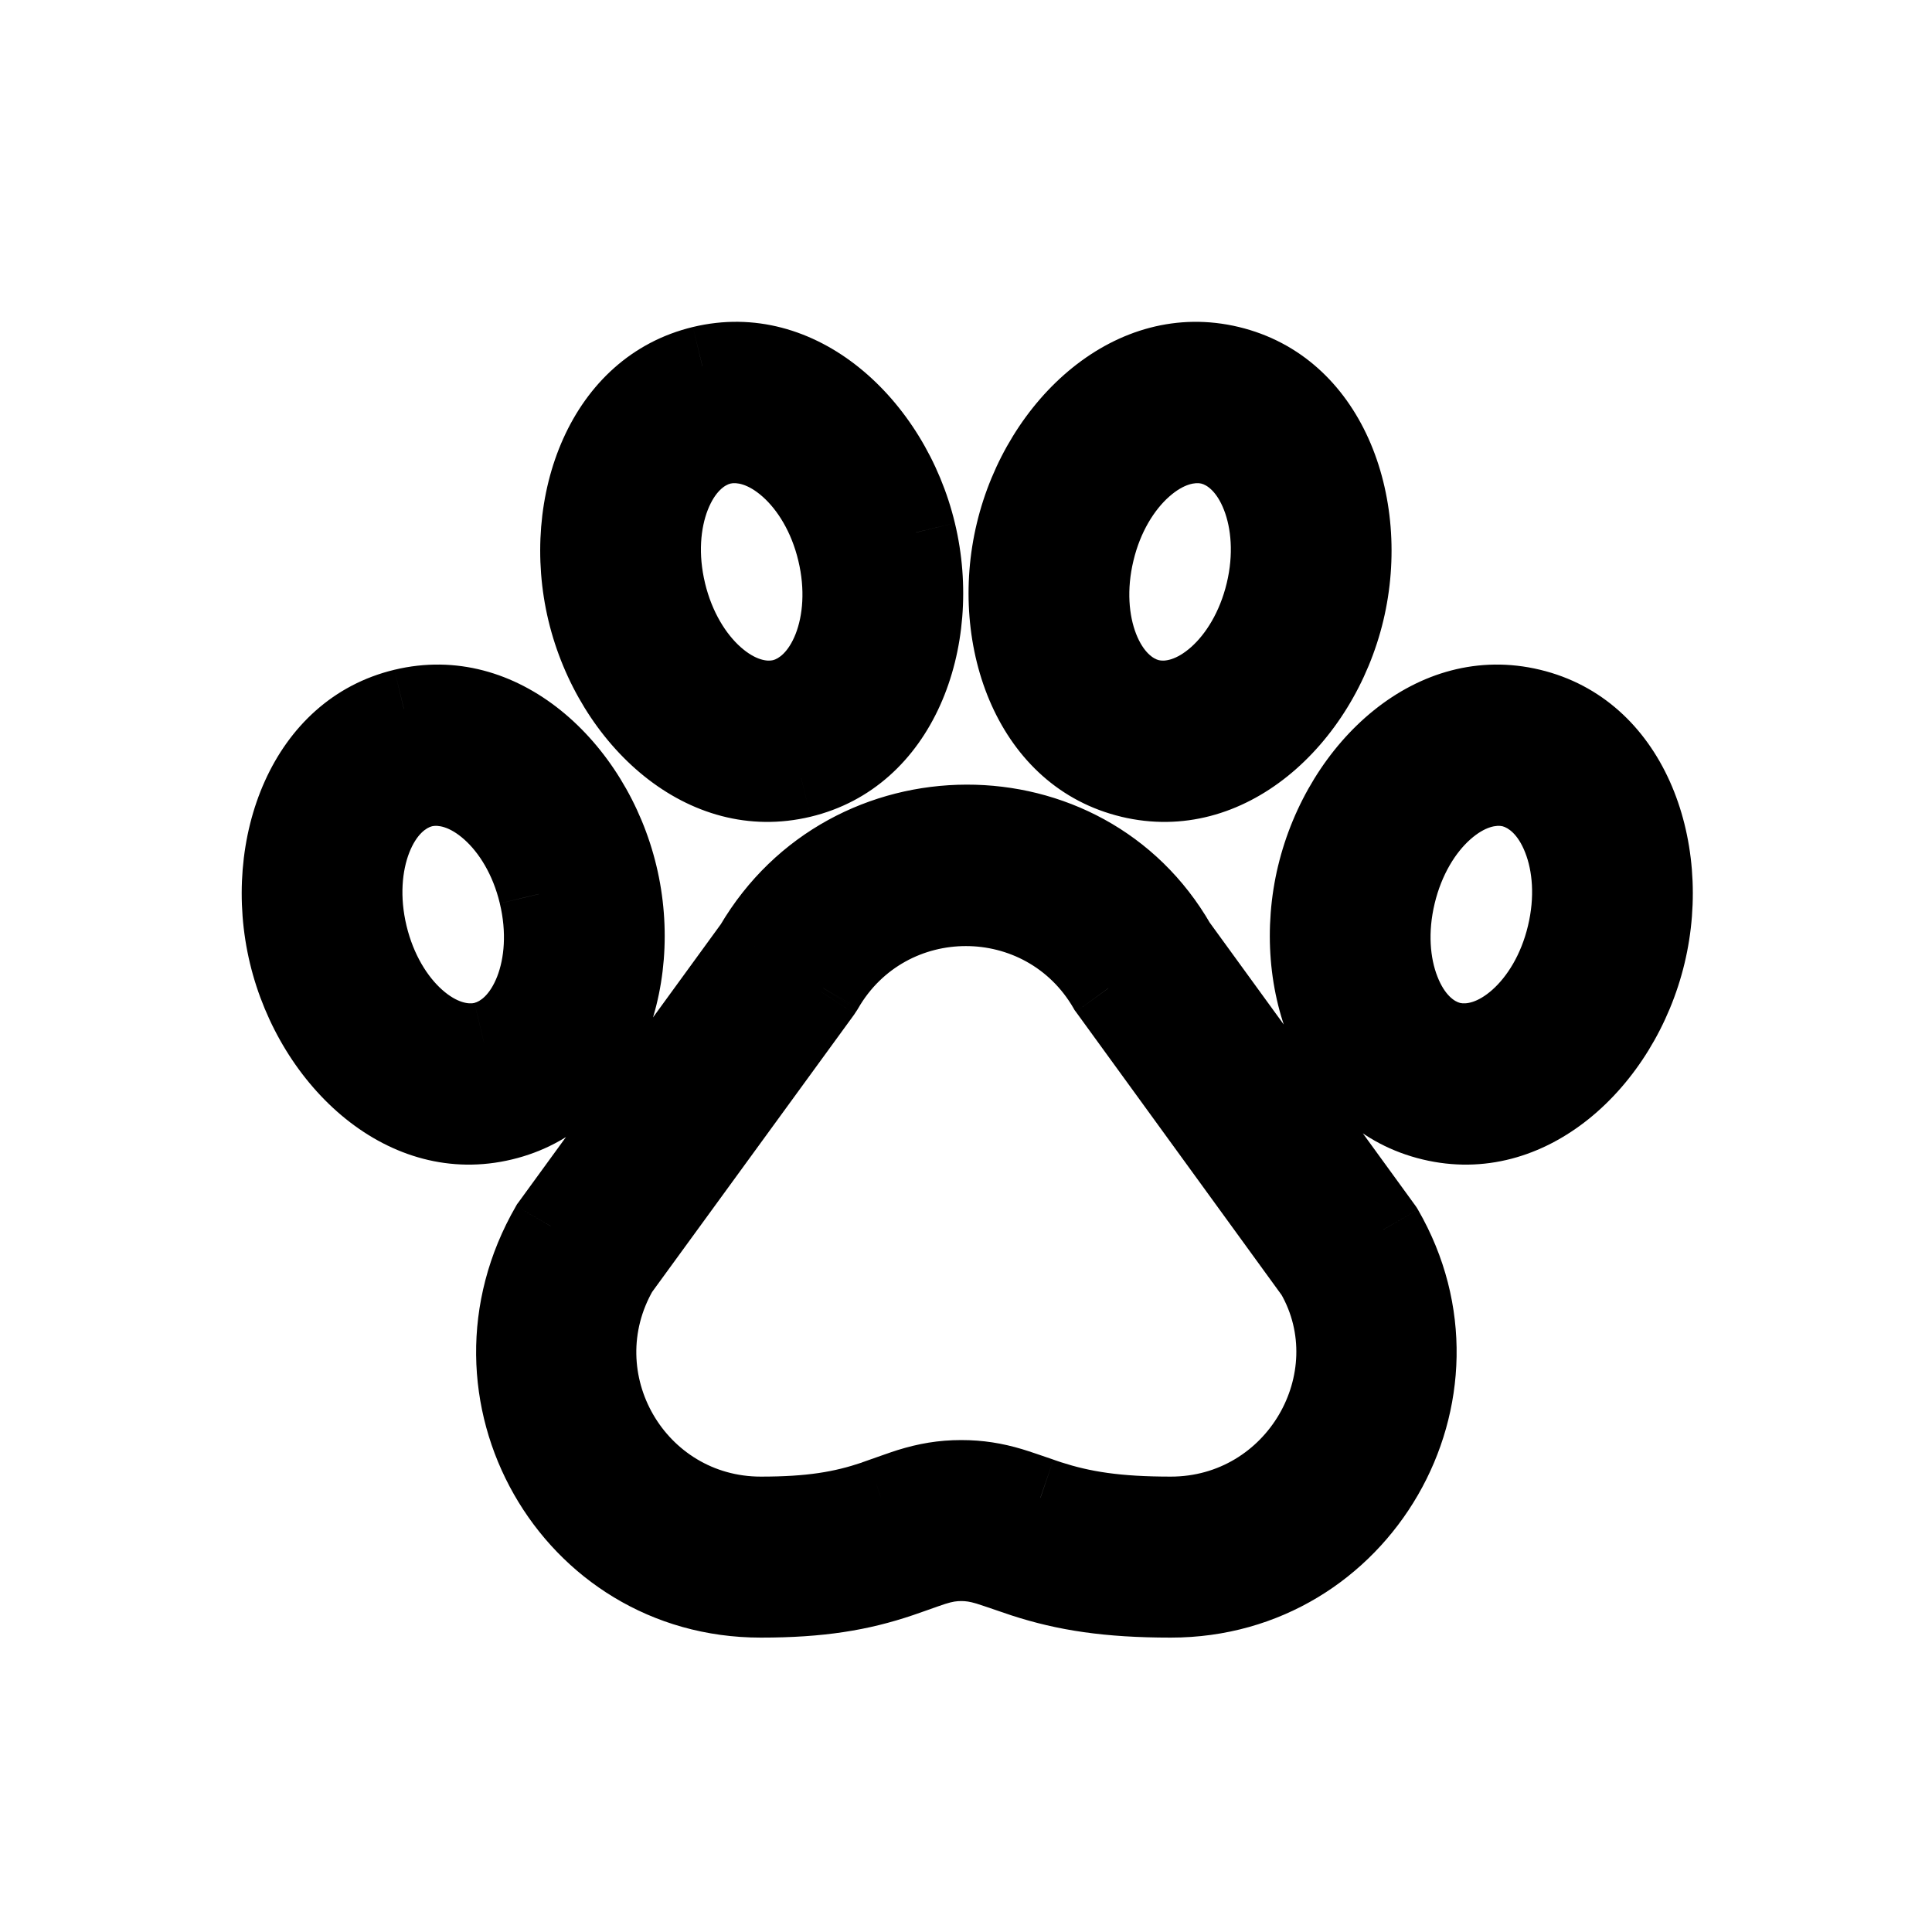 <svg width="24" height="24" viewBox="0 0 24 24" fill="none" xmlns="http://www.w3.org/2000/svg">
<path fill-rule="evenodd" clip-rule="evenodd" d="M14.046 9.66C12.885 9.382 12.288 8.001 12.621 6.615C12.954 5.229 14.111 4.269 15.272 4.548C16.434 4.827 17.03 6.207 16.698 7.593C16.365 8.98 15.208 9.939 14.046 9.66ZM15.725 7.36C15.941 6.46 15.593 5.654 15.039 5.521C14.486 5.388 13.809 5.948 13.594 6.849C13.377 7.748 13.726 8.555 14.279 8.687C14.833 8.82 15.509 8.261 15.725 7.36ZM16.363 10.872C16.03 12.258 16.627 13.639 17.788 13.917C18.95 14.196 20.108 13.237 20.44 11.851C20.772 10.464 20.176 9.085 19.014 8.806C17.854 8.527 16.696 9.486 16.363 10.872ZM17.336 11.106C17.552 10.206 18.228 9.645 18.781 9.778C19.335 9.911 19.683 10.717 19.467 11.617C19.252 12.518 18.575 13.078 18.021 12.945C17.468 12.812 17.119 12.005 17.336 11.106ZM17.181 15.276L14.607 11.731C13.469 9.753 10.556 9.745 9.375 11.752L6.843 15.232C5.643 17.306 7.108 19.843 9.451 19.843C10.183 19.843 10.683 19.759 11.184 19.59C11.204 19.583 11.253 19.565 11.312 19.544L11.312 19.544C11.417 19.507 11.55 19.46 11.594 19.446C11.724 19.406 11.824 19.389 11.941 19.389C12.053 19.389 12.149 19.404 12.271 19.44C12.316 19.454 12.453 19.501 12.565 19.539C12.634 19.563 12.694 19.584 12.719 19.592C13.235 19.759 13.766 19.843 14.544 19.843C16.888 19.843 18.354 17.306 17.181 15.276ZM10.199 12.32L10.227 12.275C11.014 10.912 12.983 10.912 13.769 12.275L16.344 15.82C17.103 17.139 16.119 18.843 14.544 18.843C13.871 18.843 13.445 18.776 13.027 18.64C13.014 18.636 12.975 18.622 12.924 18.605C12.806 18.564 12.626 18.503 12.555 18.482C12.346 18.42 12.157 18.389 11.941 18.389C11.714 18.389 11.517 18.423 11.296 18.492C11.229 18.513 11.055 18.574 10.948 18.612L10.948 18.612L10.948 18.613C10.906 18.628 10.874 18.639 10.864 18.642C10.464 18.777 10.073 18.843 9.451 18.843C7.878 18.843 6.894 17.139 7.68 15.776L10.199 12.32ZM11.376 6.615C11.044 5.229 9.885 4.269 8.725 4.548C7.563 4.827 6.967 6.207 7.299 7.593C7.632 8.98 8.789 9.939 9.951 9.66C11.112 9.382 11.709 8.001 11.376 6.615ZM9.718 8.687C9.164 8.82 8.488 8.261 8.272 7.36C8.056 6.46 8.404 5.654 8.958 5.521C9.511 5.388 10.188 5.949 10.403 6.848C10.62 7.748 10.271 8.555 9.718 8.687ZM3.591 11.851C3.259 10.464 3.855 9.085 5.017 8.806C6.178 8.527 7.336 9.486 7.668 10.872C8.001 12.258 7.404 13.639 6.243 13.917C5.082 14.196 3.924 13.237 3.591 11.851ZM4.564 11.617C4.78 12.518 5.456 13.078 6.01 12.945C6.563 12.812 6.912 12.005 6.695 11.105C6.48 10.206 5.803 9.645 5.25 9.778C4.696 9.911 4.348 10.717 4.564 11.617Z" fill="currentcolor"/>
<path d="M12.621 6.615L13.107 6.732L13.107 6.732L12.621 6.615ZM14.046 9.66L14.163 9.174L14.162 9.174L14.046 9.66ZM15.272 4.548L15.155 5.035L15.155 5.035L15.272 4.548ZM16.698 7.593L16.211 7.477L16.211 7.477L16.698 7.593ZM15.039 5.521L14.922 6.007L14.922 6.007L15.039 5.521ZM15.725 7.36L15.239 7.244L15.239 7.244L15.725 7.36ZM13.594 6.849L14.08 6.965L14.08 6.965L13.594 6.849ZM14.279 8.687L14.396 8.201L14.396 8.201L14.279 8.687ZM17.788 13.917L17.905 13.431L17.905 13.431L17.788 13.917ZM16.363 10.872L16.849 10.989L16.85 10.989L16.363 10.872ZM20.44 11.851L20.926 11.967L20.44 11.851ZM19.014 8.806L18.898 9.292L18.898 9.292L19.014 8.806ZM18.781 9.778L18.664 10.264L18.664 10.264L18.781 9.778ZM17.336 11.106L17.822 11.223L17.822 11.223L17.336 11.106ZM19.467 11.617L18.981 11.501L19.467 11.617ZM18.021 12.945L18.138 12.459L18.138 12.459L18.021 12.945ZM14.607 11.731L14.173 11.981L14.187 12.004L14.202 12.025L14.607 11.731ZM17.181 15.276L17.614 15.026L17.601 15.004L17.586 14.982L17.181 15.276ZM9.375 11.752L9.78 12.046L9.794 12.026L9.806 12.005L9.375 11.752ZM6.843 15.232L6.439 14.938L6.423 14.959L6.41 14.982L6.843 15.232ZM11.184 19.59L11.344 20.063L11.344 20.063L11.184 19.59ZM11.312 19.545L11.148 19.072L11.145 19.073L11.312 19.545ZM11.312 19.545L11.476 20.017L11.478 20.016L11.312 19.545ZM11.312 19.544L11.154 19.07L11.146 19.073L11.312 19.544ZM11.312 19.544L11.47 20.019L11.479 20.016L11.312 19.544ZM11.594 19.446L11.445 18.969L11.445 18.969L11.594 19.446ZM12.271 19.44L12.129 19.92H12.129L12.271 19.44ZM12.565 19.539L12.728 19.066H12.728L12.565 19.539ZM12.719 19.592L12.565 20.067L12.719 19.592ZM10.227 12.275L10.647 12.548L10.654 12.537L10.661 12.525L10.227 12.275ZM10.199 12.32L10.603 12.614L10.611 12.603L10.618 12.592L10.199 12.32ZM13.769 12.275L13.336 12.525L13.349 12.548L13.365 12.569L13.769 12.275ZM16.344 15.82L16.777 15.571L16.764 15.548L16.749 15.527L16.344 15.82ZM13.027 18.64L13.182 18.165L13.182 18.165L13.027 18.64ZM12.925 18.605L13.088 18.133L13.087 18.133L12.925 18.605ZM12.925 18.605L12.762 19.078L12.762 19.078L12.925 18.605ZM12.924 18.605L13.087 18.132L13.086 18.132L12.924 18.605ZM12.555 18.482L12.697 18.002H12.697L12.555 18.482ZM11.296 18.492L11.445 18.969H11.445L11.296 18.492ZM10.948 18.613L11.114 19.084L11.116 19.084L10.948 18.613ZM10.948 18.613L10.782 18.141L10.781 18.141L10.948 18.613ZM10.864 18.642L11.024 19.116H11.024L10.864 18.642ZM7.68 15.776L7.276 15.482L7.261 15.504L7.247 15.527L7.68 15.776ZM8.725 4.548L8.841 5.035L8.842 5.035L8.725 4.548ZM11.376 6.615L10.889 6.731L10.89 6.732L11.376 6.615ZM7.299 7.593L7.786 7.477L7.786 7.477L7.299 7.593ZM9.951 9.66L9.835 9.173L9.835 9.174L9.951 9.66ZM8.272 7.36L8.758 7.244L8.758 7.243L8.272 7.36ZM9.718 8.687L9.602 8.201L9.602 8.201L9.718 8.687ZM8.958 5.521L9.075 6.007L9.075 6.007L8.958 5.521ZM10.403 6.848L9.917 6.965L9.917 6.965L10.403 6.848ZM5.017 8.806L5.133 9.292L5.134 9.292L5.017 8.806ZM3.591 11.851L4.078 11.734L3.591 11.851ZM7.668 10.872L7.182 10.989L7.182 10.989L7.668 10.872ZM6.243 13.917L6.127 13.431L6.127 13.431L6.243 13.917ZM6.01 12.945L5.894 12.458L5.894 12.459L6.01 12.945ZM4.564 11.617L4.078 11.734L4.564 11.617ZM6.695 11.105L6.209 11.222L6.209 11.223L6.695 11.105ZM5.25 9.778L5.367 10.264L5.367 10.264L5.25 9.778ZM12.135 6.498C11.765 8.035 12.395 9.779 13.93 10.146L14.162 9.174C13.374 8.985 12.81 7.967 13.107 6.732L12.135 6.498ZM15.389 4.062C13.855 3.694 12.503 4.962 12.135 6.498L13.107 6.732C13.404 5.496 14.367 4.845 15.155 5.035L15.389 4.062ZM17.184 7.71C17.552 6.172 16.923 4.431 15.389 4.062L15.155 5.035C15.944 5.224 16.508 6.241 16.211 7.477L17.184 7.71ZM13.929 10.146C15.464 10.514 16.816 9.248 17.184 7.71L16.211 7.477C15.915 8.713 14.952 9.363 14.163 9.174L13.929 10.146ZM14.922 6.007C14.99 6.023 15.114 6.101 15.205 6.335C15.293 6.561 15.326 6.882 15.239 7.244L16.211 7.477C16.341 6.938 16.307 6.406 16.136 5.97C15.969 5.543 15.642 5.151 15.155 5.035L14.922 6.007ZM14.08 6.965C14.166 6.604 14.341 6.332 14.522 6.171C14.71 6.004 14.855 5.991 14.922 6.007L15.155 5.035C14.669 4.918 14.2 5.119 13.857 5.424C13.508 5.734 13.236 6.193 13.107 6.732L14.08 6.965ZM14.396 8.201C14.329 8.185 14.205 8.108 14.113 7.874C14.025 7.648 13.993 7.326 14.08 6.965L13.107 6.732C12.978 7.27 13.012 7.802 13.182 8.238C13.349 8.665 13.676 9.057 14.163 9.174L14.396 8.201ZM15.239 7.244C15.152 7.605 14.978 7.877 14.797 8.038C14.61 8.204 14.464 8.218 14.396 8.201L14.162 9.174C14.649 9.29 15.118 9.09 15.461 8.785C15.811 8.474 16.082 8.016 16.211 7.477L15.239 7.244ZM17.905 13.431C17.116 13.242 16.552 12.224 16.849 10.989L15.877 10.755C15.508 12.292 16.137 14.036 17.672 14.403L17.905 13.431ZM19.954 11.734C19.657 12.97 18.694 13.62 17.905 13.431L17.672 14.403C19.206 14.772 20.558 13.504 20.926 11.967L19.954 11.734ZM18.898 9.292C19.687 9.481 20.25 10.498 19.954 11.734L20.926 11.967C21.295 10.43 20.665 8.688 19.131 8.32L18.898 9.292ZM16.85 10.989C17.146 9.753 18.11 9.103 18.898 9.292L19.131 8.32C17.597 7.951 16.246 9.219 15.877 10.756L16.85 10.989ZM18.898 9.292C18.412 9.175 17.942 9.376 17.599 9.681C17.25 9.992 16.979 10.45 16.849 10.989L17.822 11.223C17.909 10.861 18.083 10.589 18.264 10.428C18.452 10.261 18.597 10.248 18.664 10.264L18.898 9.292ZM19.954 11.734C20.083 11.195 20.049 10.663 19.878 10.228C19.711 9.8 19.384 9.409 18.898 9.292L18.664 10.264C18.732 10.281 18.856 10.358 18.947 10.592C19.036 10.818 19.068 11.139 18.981 11.501L19.954 11.734ZM17.905 13.431C18.391 13.548 18.86 13.347 19.203 13.042C19.553 12.731 19.824 12.273 19.954 11.734L18.981 11.501C18.895 11.862 18.72 12.134 18.539 12.295C18.351 12.462 18.206 12.475 18.138 12.459L17.905 13.431ZM16.85 10.989C16.72 11.528 16.754 12.06 16.924 12.495C17.091 12.922 17.419 13.315 17.905 13.431L18.138 12.459C18.071 12.443 17.947 12.365 17.856 12.131C17.767 11.905 17.735 11.584 17.822 11.223L16.85 10.989ZM14.202 12.025L16.777 15.57L17.586 14.982L15.011 11.438L14.202 12.025ZM9.806 12.005C10.797 10.322 13.231 10.342 14.173 11.981L15.04 11.482C13.707 9.164 10.315 9.168 8.944 11.498L9.806 12.005ZM7.247 15.527L9.78 12.046L8.971 11.458L6.439 14.938L7.247 15.527ZM9.451 19.343C7.5 19.343 6.265 17.229 7.276 15.483L6.41 14.982C5.021 17.383 6.716 20.343 9.451 20.343V19.343ZM11.024 19.116C10.582 19.265 10.137 19.343 9.451 19.343V20.343C10.229 20.343 10.784 20.253 11.344 20.063L11.024 19.116ZM11.145 19.073C11.083 19.095 11.039 19.111 11.024 19.116L11.344 20.063C11.368 20.055 11.423 20.036 11.479 20.016L11.145 19.073ZM11.148 19.072L11.148 19.072L11.476 20.017L11.476 20.017L11.148 19.072ZM11.146 19.073L11.146 19.073L11.478 20.016L11.479 20.016L11.146 19.073ZM11.154 19.07L11.154 19.07L11.47 20.019L11.47 20.019L11.154 19.07ZM11.445 18.969C11.389 18.986 11.243 19.039 11.145 19.073L11.479 20.016C11.591 19.976 11.711 19.934 11.743 19.924L11.445 18.969ZM11.941 18.889C11.763 18.889 11.613 18.917 11.445 18.969L11.743 19.924C11.835 19.895 11.884 19.889 11.941 19.889V18.889ZM12.413 18.961C12.254 18.914 12.11 18.889 11.941 18.889V19.889C11.996 19.889 12.044 19.895 12.129 19.92L12.413 18.961ZM12.728 19.066C12.623 19.03 12.472 18.978 12.413 18.961L12.129 19.92C12.161 19.929 12.282 19.971 12.403 20.012L12.728 19.066ZM12.873 19.116C12.853 19.11 12.799 19.091 12.728 19.066L12.403 20.012C12.469 20.035 12.534 20.057 12.565 20.067L12.873 19.116ZM14.544 19.343C13.808 19.343 13.331 19.264 12.873 19.116L12.565 20.067C13.14 20.254 13.724 20.343 14.544 20.343V19.343ZM16.748 15.527C17.728 17.222 16.504 19.343 14.544 19.343V20.343C17.273 20.343 18.98 17.389 17.614 15.026L16.748 15.527ZM9.808 12.003L9.779 12.047L10.618 12.592L10.647 12.548L9.808 12.003ZM14.202 12.025C13.223 10.329 10.773 10.329 9.794 12.025L10.661 12.525C11.255 11.495 12.742 11.495 13.336 12.525L14.202 12.025ZM16.749 15.527L14.174 11.982L13.365 12.569L15.94 16.114L16.749 15.527ZM14.544 19.343C16.493 19.343 17.733 17.232 16.777 15.571L15.911 16.07C16.472 17.046 15.745 18.343 14.544 18.343V19.343ZM12.873 19.116C13.351 19.271 13.832 19.343 14.544 19.343V18.343C13.91 18.343 13.538 18.28 13.182 18.165L12.873 19.116ZM12.763 19.078C12.809 19.094 12.854 19.11 12.873 19.116L13.182 18.165C13.182 18.165 13.181 18.165 13.179 18.164C13.178 18.163 13.176 18.163 13.173 18.162C13.167 18.16 13.16 18.157 13.152 18.155C13.135 18.149 13.113 18.141 13.088 18.133L12.763 19.078ZM12.762 19.078L12.763 19.078L13.087 18.133L13.087 18.132L12.762 19.078ZM12.761 19.078L12.762 19.078L13.088 18.133L13.087 18.132L12.761 19.078ZM12.413 18.961C12.47 18.978 12.636 19.035 12.761 19.078L13.086 18.132C12.976 18.094 12.781 18.027 12.697 18.002L12.413 18.961ZM11.941 18.889C12.102 18.889 12.244 18.911 12.413 18.961L12.697 18.002C12.449 17.928 12.211 17.889 11.941 17.889V18.889ZM11.445 18.969C11.625 18.913 11.772 18.889 11.941 18.889V17.889C11.657 17.889 11.409 17.933 11.148 18.014L11.445 18.969ZM11.116 19.084C11.229 19.043 11.39 18.986 11.445 18.969L11.148 18.014C11.068 18.039 10.881 18.106 10.781 18.141L11.116 19.084ZM11.114 19.084L11.114 19.084L10.783 18.141L10.782 18.141L11.114 19.084ZM11.024 19.116C11.039 19.111 11.076 19.098 11.115 19.084L10.781 18.141C10.759 18.149 10.741 18.155 10.727 18.16C10.72 18.163 10.714 18.165 10.71 18.166C10.705 18.168 10.704 18.169 10.704 18.169L11.024 19.116ZM9.451 19.343C10.116 19.343 10.563 19.272 11.024 19.116L10.704 18.169C10.365 18.283 10.03 18.343 9.451 18.343V19.343ZM7.247 15.527C6.268 17.223 7.493 19.343 9.451 19.343V18.343C8.262 18.343 7.519 17.056 8.114 16.026L7.247 15.527ZM9.795 12.025L7.276 15.482L8.085 16.071L10.603 12.614L9.795 12.025ZM8.842 5.035C9.629 4.845 10.594 5.496 10.889 6.731L11.862 6.498C11.494 4.962 10.141 3.693 8.608 4.062L8.842 5.035ZM7.786 7.477C7.489 6.241 8.053 5.224 8.841 5.035L8.608 4.062C7.074 4.431 6.445 6.173 6.813 7.71L7.786 7.477ZM9.835 9.174C9.045 9.363 8.082 8.713 7.786 7.477L6.813 7.71C7.182 9.248 8.533 10.514 10.068 10.146L9.835 9.174ZM10.89 6.732C11.187 7.967 10.623 8.985 9.835 9.173L10.068 10.146C11.602 9.779 12.232 8.034 11.862 6.498L10.89 6.732ZM7.786 7.476C7.915 8.016 8.186 8.474 8.536 8.785C8.879 9.09 9.349 9.29 9.835 9.173L9.602 8.201C9.533 8.218 9.387 8.204 9.2 8.038C9.019 7.877 8.845 7.605 8.758 7.244L7.786 7.476ZM8.842 5.035C8.355 5.151 8.028 5.543 7.861 5.97C7.69 6.406 7.656 6.938 7.786 7.477L8.758 7.243C8.671 6.882 8.704 6.561 8.792 6.335C8.884 6.101 9.007 6.023 9.075 6.007L8.842 5.035ZM10.89 6.732C10.761 6.193 10.489 5.734 10.139 5.424C9.797 5.119 9.328 4.918 8.841 5.035L9.075 6.007C9.142 5.991 9.287 6.004 9.475 6.171C9.656 6.332 9.831 6.604 9.917 6.965L10.89 6.732ZM9.835 9.174C10.321 9.057 10.648 8.665 10.815 8.238C10.985 7.802 11.019 7.27 10.889 6.731L9.917 6.965C10.004 7.326 9.972 7.648 9.884 7.874C9.792 8.108 9.668 8.185 9.602 8.201L9.835 9.174ZM4.9 8.32C3.366 8.688 2.737 10.43 3.105 11.967L4.078 11.734C3.781 10.498 4.345 9.481 5.133 9.292L4.9 8.32ZM8.154 10.755C7.786 9.219 6.434 7.951 4.9 8.32L5.134 9.292C5.922 9.103 6.885 9.753 7.182 10.989L8.154 10.755ZM6.36 14.403C7.894 14.036 8.524 12.292 8.154 10.755L7.182 10.989C7.479 12.224 6.915 13.242 6.127 13.431L6.36 14.403ZM3.105 11.967C3.474 13.504 4.826 14.772 6.36 14.403L6.127 13.431C5.338 13.62 4.374 12.969 4.078 11.734L3.105 11.967ZM5.894 12.459C5.826 12.475 5.68 12.462 5.492 12.295C5.311 12.134 5.137 11.862 5.05 11.501L4.078 11.734C4.207 12.273 4.478 12.731 4.828 13.042C5.171 13.347 5.641 13.548 6.127 13.431L5.894 12.459ZM6.209 11.223C6.296 11.584 6.264 11.905 6.176 12.131C6.084 12.365 5.96 12.443 5.894 12.458L6.127 13.431C6.613 13.315 6.94 12.922 7.107 12.495C7.277 12.059 7.311 11.527 7.182 10.989L6.209 11.223ZM5.367 10.264C5.434 10.248 5.579 10.261 5.767 10.428C5.948 10.589 6.123 10.861 6.209 11.222L7.182 10.989C7.052 10.45 6.781 9.992 6.432 9.681C6.089 9.376 5.62 9.175 5.133 9.292L5.367 10.264ZM5.05 11.501C4.963 11.139 4.996 10.818 5.084 10.592C5.176 10.358 5.299 10.281 5.367 10.264L5.134 9.292C4.647 9.409 4.32 9.8 4.153 10.228C3.982 10.663 3.948 11.195 4.078 11.734L5.05 11.501Z" fill="currentcolor"/>
</svg>
